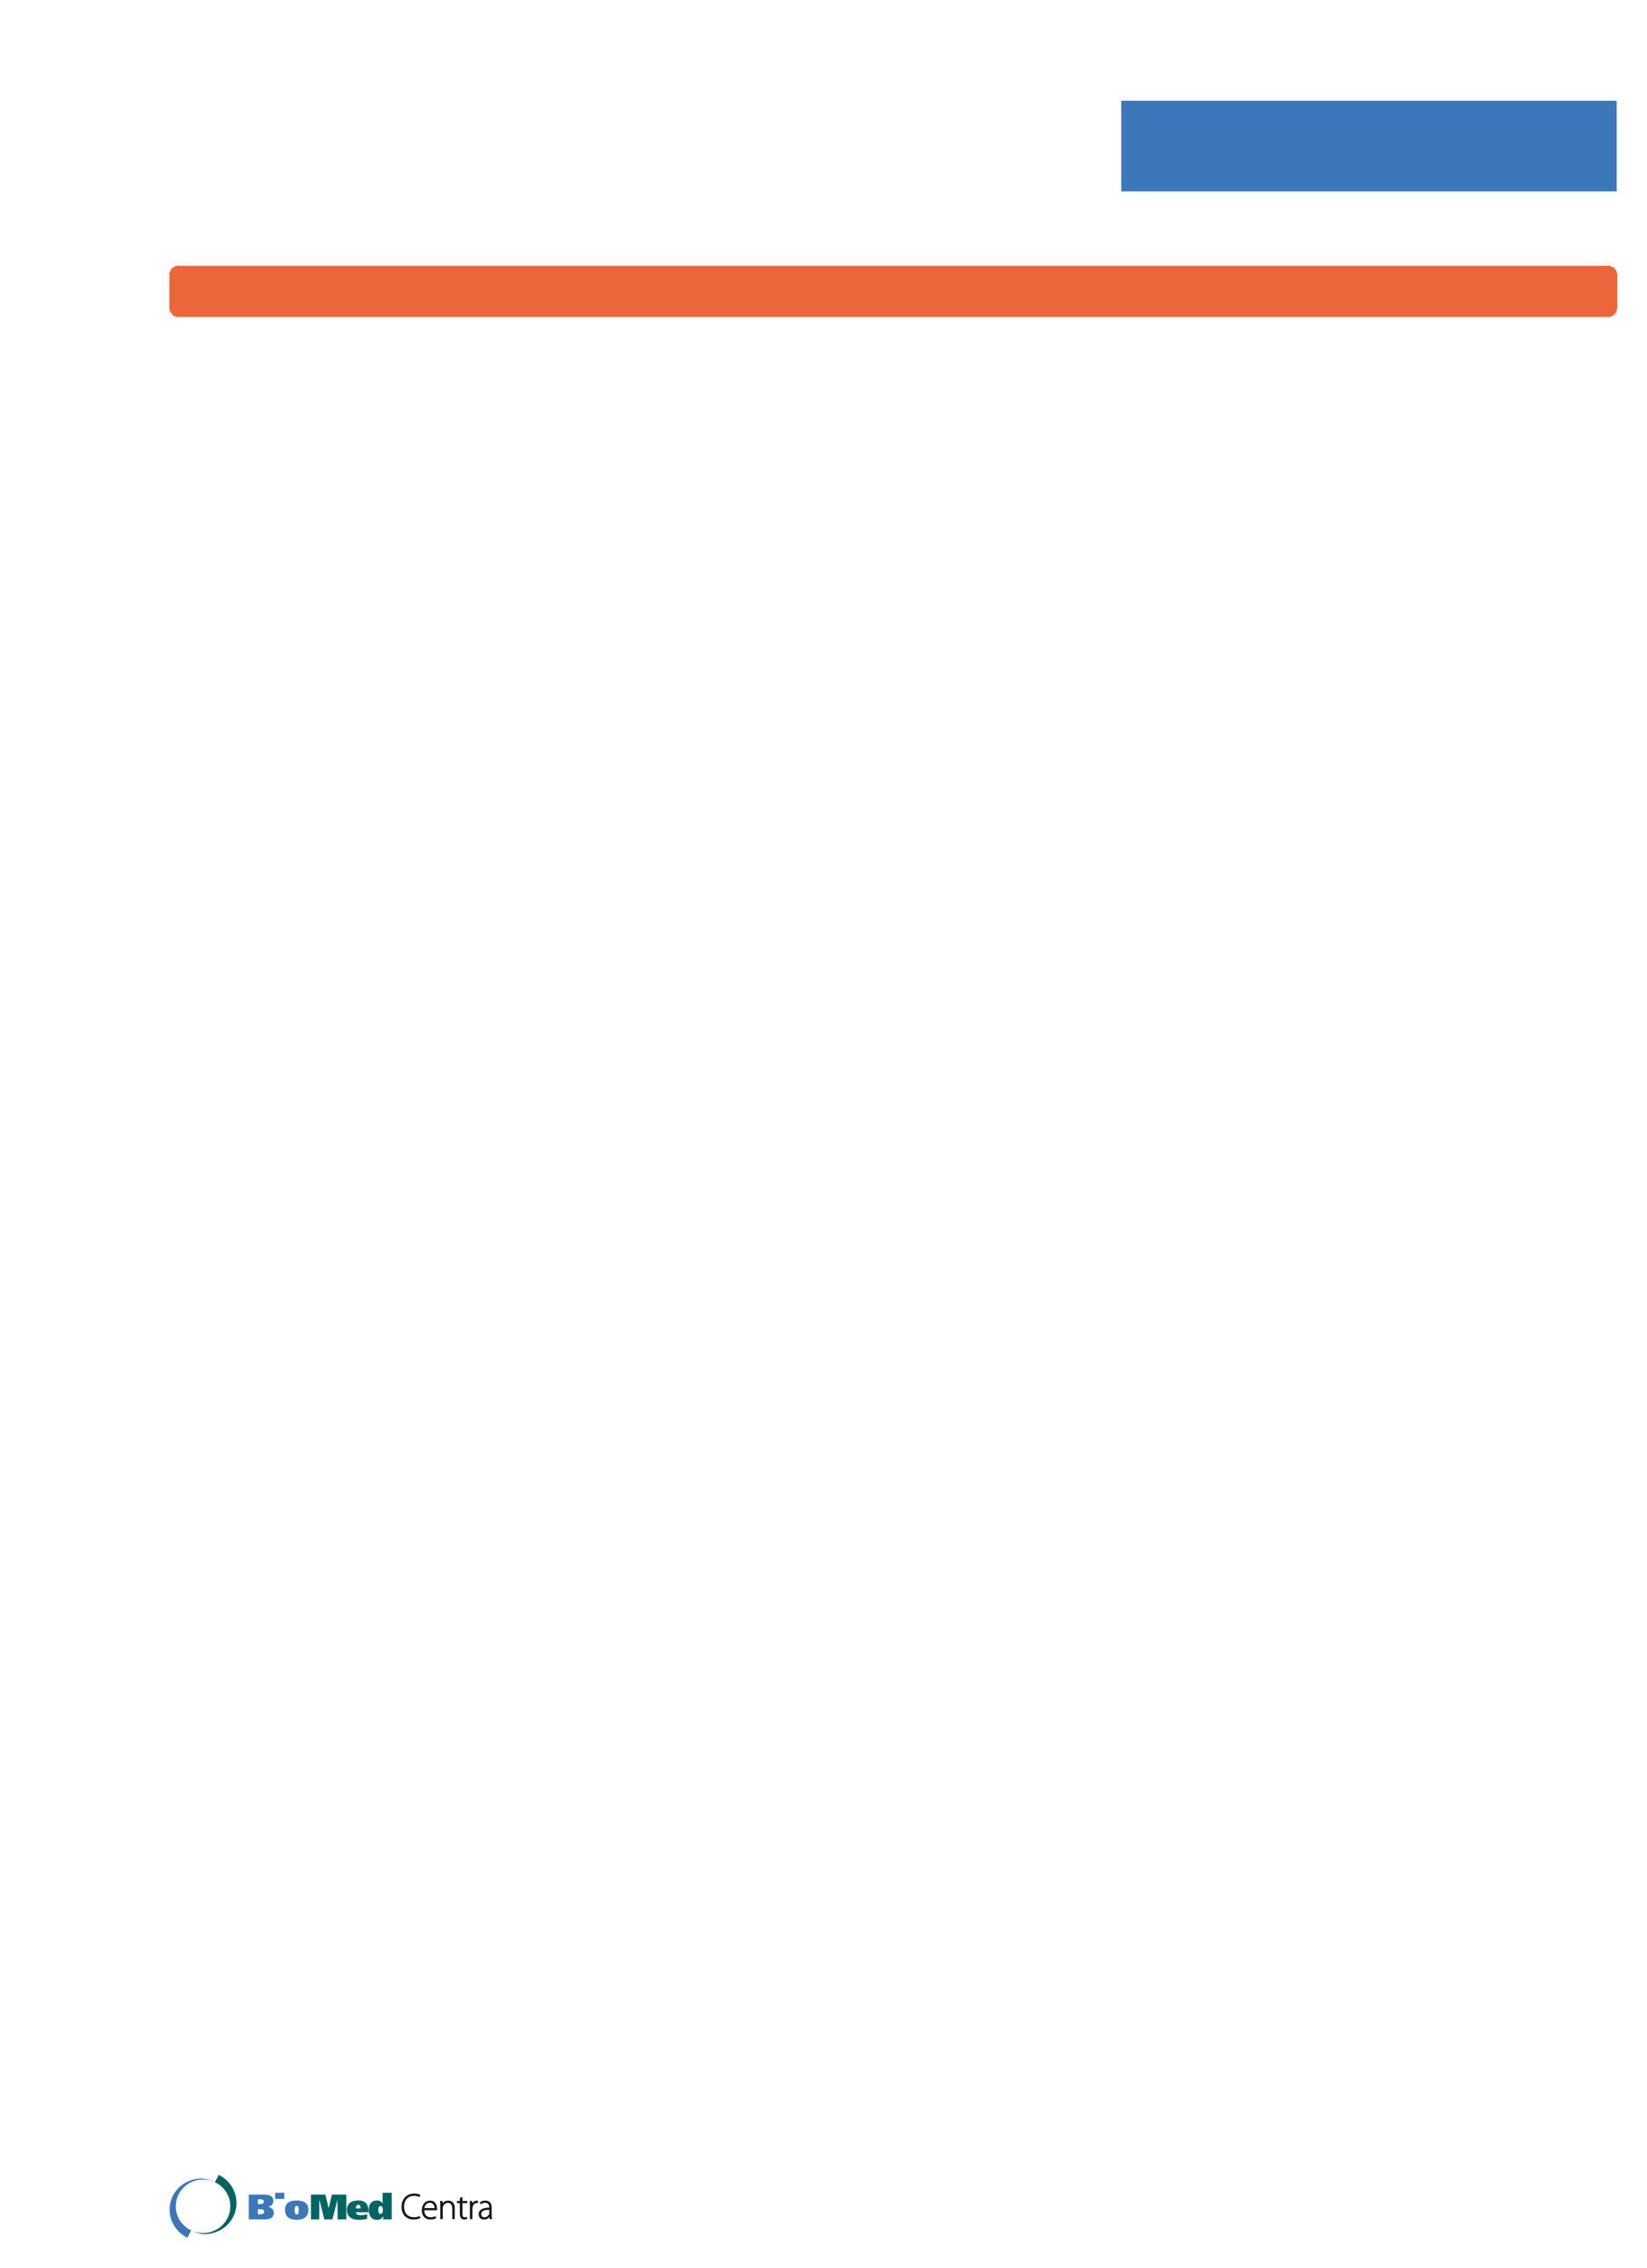 <?xml version="1.0" encoding="UTF-8"?>
<svg height="755.6" width="548.87" xmlns="http://www.w3.org/2000/svg">
 <g>
  <path style="fill:rgb(235,103,59);stroke:none;stroke-width:1.0;" d="M56.520 91.560 L56.520 91.050 L56.690 90.540 L56.920 90.090 L57.200 89.630 L57.540 89.290 L58.000 89.010 L58.450 88.780 L58.960 88.610 L536.370 88.610 C537.510 88.950 538.240 89.400 538.700 90.540 L538.810 91.050 L538.870 91.560 L538.870 102.560 L538.810 103.120 C538.740 104.070 537.780 105.140 536.880 105.390 L536.370 105.560 L58.960 105.560 L58.450 105.390 L58.000 105.170 L57.540 104.880 L57.200 104.490 L56.920 104.090 L56.690 103.640 L56.520 103.120 L56.520 102.560 "/>
  <path style="fill:rgb(235,103,59);stroke:none;stroke-width:1.0;" d="M56.520 91.560 L56.520 91.050 L56.690 90.540 L56.920 90.090 L57.200 89.630 L57.540 89.290 L58.000 89.010 L58.450 88.780 L58.960 88.610 L536.370 88.610 C537.510 88.950 538.240 89.400 538.700 90.540 L538.810 91.050 L538.870 91.560 L538.870 102.560 L538.810 103.120 C538.740 104.070 537.780 105.140 536.880 105.390 L536.370 105.560 L58.960 105.560 L58.450 105.390 L58.000 105.170 L57.540 104.880 L57.200 104.490 L56.920 104.090 L56.690 103.640 L56.520 103.120 L56.520 102.560 "/>
  <path style="fill:rgb(235,103,59);stroke:none;stroke-width:1.0;" d="M535.860 88.610 L536.370 88.610 C537.650 88.960 538.600 89.690 538.810 91.050 L538.870 91.560 L536.370 91.560 L536.370 91.500 L536.320 91.390 L536.320 91.330 L536.260 91.280 L536.200 91.220 L536.090 91.160 L536.030 91.110 L535.860 91.110 "/>
  <path style="fill:rgb(235,103,59);stroke:none;stroke-width:0.25;" d="M538.870 91.560 L538.870 102.560 L536.370 102.560 L536.370 91.560 "/>
  <path style="fill:rgb(235,103,59);stroke:none;stroke-width:0.25;" d="M538.870 102.560 L538.810 103.130 C538.640 104.380 537.580 105.290 536.370 105.560 L535.860 105.560 L535.860 103.070 L536.030 103.070 L536.090 103.010 L536.200 102.960 L536.320 102.840 L536.320 102.730 L536.370 102.670 L536.370 102.560 "/>
  <path style="fill:rgb(235,103,59);stroke:none;stroke-width:0.25;" d="M535.860 105.560 L59.470 105.560 L59.470 103.070 L535.860 103.070 "/>
  <path style="fill:rgb(235,103,59);stroke:none;stroke-width:0.25;" d="M59.470 105.560 L58.960 105.560 C57.600 105.180 56.920 104.470 56.520 103.120 L56.520 102.560 L59.020 102.560 L59.020 102.730 L59.070 102.840 L59.130 102.900 L59.190 102.950 L59.240 103.010 L59.300 103.070 L59.470 103.070 "/>
  <path style="fill:rgb(235,103,59);stroke:none;stroke-width:0.25;" d="M56.520 102.560 L56.520 91.560 L59.020 91.560 L59.020 102.560 "/>
  <path style="fill:rgb(235,103,59);stroke:none;stroke-width:0.25;" d="M56.520 91.560 L56.520 91.050 C56.970 89.600 57.510 89.060 58.960 88.610 L59.470 88.610 L59.470 91.110 L59.300 91.110 L59.240 91.160 L59.190 91.220 L59.020 91.390 L59.020 91.560 "/>
  <path style="fill:rgb(235,103,59);stroke:none;stroke-width:0.25;" d="M535.860 88.610 L536.370 88.610 C537.650 88.960 538.600 89.690 538.810 91.050 L538.870 91.560 L536.370 91.560 L536.370 91.500 L536.320 91.390 L536.320 91.330 L536.260 91.280 L536.200 91.220 L536.090 91.160 L536.030 91.110 L535.860 91.110 "/>
  <path style="fill:rgb(235,103,59);stroke:none;stroke-width:0.25;" d="M538.870 91.560 L538.870 102.560 L536.370 102.560 L536.370 91.560 "/>
  <path style="fill:rgb(235,103,59);stroke:none;stroke-width:0.25;" d="M538.870 102.560 L538.810 103.130 C538.640 104.380 537.580 105.290 536.370 105.560 L535.860 105.560 L535.860 103.070 L536.030 103.070 L536.090 103.010 L536.200 102.960 L536.320 102.840 L536.320 102.730 L536.370 102.670 L536.370 102.560 "/>
  <path style="fill:rgb(235,103,59);stroke:none;stroke-width:0.25;" d="M535.860 105.560 L59.470 105.560 L59.470 103.070 L535.860 103.070 "/>
  <path style="fill:rgb(235,103,59);stroke:none;stroke-width:0.25;" d="M59.470 105.560 L58.960 105.560 C57.600 105.180 56.920 104.470 56.520 103.120 L56.520 102.560 L59.020 102.560 L59.020 102.730 L59.070 102.840 L59.130 102.900 L59.190 102.950 L59.240 103.010 L59.300 103.070 L59.470 103.070 "/>
  <path style="fill:rgb(235,103,59);stroke:none;stroke-width:0.25;" d="M56.520 102.560 L56.520 91.560 L59.020 91.560 L59.020 102.560 "/>
  <path style="fill:rgb(235,103,59);stroke:none;stroke-width:0.25;" d="M56.520 91.560 L56.520 91.050 C56.970 89.600 57.510 89.060 58.960 88.610 L59.470 88.610 L59.470 91.110 L59.300 91.110 L59.240 91.160 L59.190 91.220 L59.020 91.390 L59.020 91.560 "/>
  <path style="fill:rgb(60,119,186);stroke:none;stroke-width:0.25;" d="M373.660 33.560 L538.750 33.560 L538.750 63.780 L373.660 63.780 M62.440 745.600 C58.930 743.880 56.520 740.330 56.520 736.230 C56.520 730.440 61.270 725.870 67.170 725.870 C69.300 725.870 71.610 727.090 71.610 727.090 C70.420 726.530 69.090 726.210 67.680 726.210 C62.650 726.210 58.580 730.200 58.580 735.130 C58.580 738.660 60.670 741.720 63.710 743.160 L62.440 745.600 "/>
  <path style="fill:rgb(0,100,99);stroke:none;stroke-width:0.25;" d="M72.900 724.650 C76.400 726.370 78.810 729.920 78.810 734.020 C78.810 739.810 74.060 744.380 68.170 744.380 C66.030 744.380 63.720 743.160 63.720 743.160 C64.910 743.720 66.250 744.040 67.660 744.040 C72.680 744.040 76.760 740.050 76.760 735.120 C76.760 731.580 74.660 728.530 71.620 727.090 L72.900 724.650 "/>
  <path style="fill:rgb(60,119,186);stroke:none;stroke-width:0.25;" d="M85.930 737.790 L86.780 737.790 C87.370 737.790 88.010 737.580 88.010 736.940 C88.010 736.230 87.410 736.100 86.800 736.100 L85.930 736.100 L85.930 737.790 ZM85.930 734.390 L86.740 734.390 C87.310 734.390 87.930 734.220 87.930 733.590 C87.930 732.980 87.400 732.790 86.820 732.790 L85.930 732.790 L85.930 734.390 ZM82.890 731.220 L88.190 731.220 C89.660 731.220 91.100 731.680 91.100 733.260 C91.100 734.400 90.480 735.010 89.350 735.290 L89.350 735.310 C90.530 735.470 91.250 736.370 91.250 737.200 C91.250 739.290 89.540 739.500 87.780 739.500 L82.890 739.500 L82.890 731.220 "/>
  <path style="fill:rgb(60,119,186);stroke:none;stroke-width:0.25;" d="M91.690 733.320 M94.740 732.670 L91.690 732.670 L91.690 730.610 L94.740 730.610 L94.740 732.670 "/>
  <path style="fill:rgb(60,119,186);stroke:none;stroke-width:0.25;" d="M98.870 737.860 C99.460 737.860 99.550 737.200 99.550 736.300 C99.550 735.560 99.460 734.960 98.870 734.960 C98.280 734.960 98.210 735.560 98.210 736.300 C98.210 737.200 98.280 737.860 98.870 737.860 ZM98.870 733.180 C101.410 733.180 102.790 734.220 102.790 736.300 C102.790 738.430 101.410 739.640 98.870 739.640 C96.320 739.640 94.970 738.430 94.970 736.300 C94.970 734.220 96.320 733.180 98.870 733.180 "/>
  <path style="fill:rgb(0,100,99);stroke:none;stroke-width:0.25;" d="M103.630 731.220 L108.420 731.220 L109.520 735.750 L109.550 735.750 L110.630 731.220 L115.410 731.220 L115.410 739.500 L112.510 739.500 L112.460 733.000 L112.440 733.000 L110.780 739.500 L108.080 739.500 L106.470 733.000 L106.430 733.000 L106.390 739.500 L103.630 739.500 L103.630 731.220 "/>
  <path style="fill:rgb(0,100,99);stroke:none;stroke-width:0.25;" d="M120.180 735.820 C120.180 735.350 120.110 734.600 119.420 734.600 C118.720 734.600 118.560 735.340 118.600 735.820 L120.180 735.820 ZM118.610 737.130 C118.660 737.900 119.400 738.080 120.290 738.080 C121.130 738.080 121.880 737.940 122.360 737.690 L122.360 739.290 C121.550 739.540 120.580 739.640 119.520 739.640 C116.970 739.640 115.610 738.430 115.610 736.300 C115.610 734.220 116.970 733.180 119.520 733.180 C121.960 733.180 122.820 734.670 122.820 736.760 L122.820 737.130 L118.610 737.130 "/>
  <path style="fill:rgb(0,100,99);stroke:none;stroke-width:0.25;" d="M126.810 735.030 C126.170 735.030 126.060 735.670 126.060 736.310 C126.060 736.960 126.170 737.650 126.830 737.650 C127.480 737.650 127.580 736.960 127.580 736.380 C127.580 735.670 127.480 735.030 126.810 735.030 ZM127.710 739.500 L127.710 738.370 L127.690 738.370 C127.270 739.300 126.650 739.640 125.660 739.640 C123.640 739.640 122.890 738.100 122.890 736.310 C122.890 734.640 123.680 733.180 125.570 733.180 C126.380 733.180 127.000 733.450 127.470 734.120 L127.500 734.120 L127.500 730.610 L130.540 730.610 L130.540 739.500 L127.710 739.500 "/>
  <path style="fill:rgb(19,20,19);stroke:none;stroke-width:0.25;" d="M139.970 738.980 C139.560 739.200 138.770 739.410 137.780 739.410 C135.820 739.410 133.940 738.140 133.940 735.260 C133.940 732.850 135.490 731.010 138.050 731.010 C139.090 731.010 139.690 731.240 139.940 731.370 L139.750 731.860 C139.340 731.650 138.750 731.510 138.060 731.510 C135.870 731.510 134.530 732.930 134.530 735.270 C134.530 737.480 135.790 738.900 137.970 738.900 C138.670 738.900 139.340 738.760 139.800 738.530 L139.970 738.980 "/>
  <path style="fill:none;stroke:rgb(19,20,19);stroke-width:0.25;" d="M139.970 738.980 C139.560 739.200 138.770 739.410 137.780 739.410 C135.820 739.410 133.940 738.140 133.940 735.260 C133.940 732.850 135.490 731.010 138.050 731.010 C139.090 731.010 139.690 731.240 139.940 731.370 L139.750 731.860 C139.340 731.650 138.750 731.510 138.060 731.510 C135.870 731.510 134.530 732.930 134.530 735.270 C134.530 737.480 135.790 738.900 137.970 738.900 C138.670 738.900 139.340 738.760 139.800 738.530 L139.970 738.980 Z"/>
  <path style="fill:rgb(19,20,19);stroke:none;stroke-width:0.25;" d="M144.950 735.860 C144.960 735.050 144.620 733.820 143.220 733.820 C141.940 733.820 141.390 734.970 141.290 735.860 L144.950 735.860 ZM141.260 736.320 C141.260 738.180 142.270 738.900 143.460 738.900 C144.310 738.900 144.740 738.730 145.070 738.570 L145.210 739.030 C144.990 739.150 144.400 739.410 143.390 739.410 C141.730 739.410 140.690 738.190 140.690 736.490 C140.690 734.560 141.800 733.350 143.290 733.350 C145.190 733.350 145.550 735.140 145.550 735.970 C145.550 736.130 145.550 736.220 145.520 736.320 L141.260 736.320 "/>
  <path style="fill:none;stroke:rgb(19,20,19);stroke-width:0.25;" d="M144.950 735.860 C144.960 735.050 144.620 733.820 143.220 733.820 C141.940 733.820 141.390 734.970 141.290 735.860 L144.950 735.860 Z"/>
  <path style="fill:none;stroke:rgb(19,20,19);stroke-width:0.25;" d="M141.260 736.320 C141.260 738.180 142.270 738.900 143.460 738.900 C144.310 738.900 144.740 738.730 145.070 738.570 L145.210 739.030 C145.000 739.150 144.400 739.410 143.390 739.410 C141.730 739.410 140.690 738.190 140.690 736.490 C140.690 734.560 141.800 733.350 143.290 733.350 C145.190 733.350 145.550 735.140 145.550 735.970 C145.550 736.130 145.550 736.220 145.530 736.320 L141.260 736.320 Z"/>
  <path style="fill:rgb(19,20,19);stroke:none;stroke-width:0.25;" d="M146.860 734.870 C146.860 734.340 146.840 733.940 146.820 733.480 L147.350 733.480 L147.390 734.530 L147.420 734.530 C147.730 733.880 148.460 733.350 149.410 733.350 C149.960 733.350 151.420 733.630 151.420 735.800 L151.420 739.270 L150.850 739.270 L150.850 735.850 C150.850 734.800 150.450 733.850 149.250 733.850 C148.430 733.850 147.740 734.430 147.510 735.170 C147.470 735.320 147.430 735.510 147.430 735.690 L147.430 739.270 L146.860 739.270 L146.860 734.870 "/>
  <path style="fill:none;stroke:rgb(19,20,19);stroke-width:0.25;" d="M146.860 734.870 C146.860 734.340 146.840 733.940 146.820 733.480 L147.350 733.480 L147.390 734.530 L147.420 734.530 C147.730 733.880 148.460 733.350 149.410 733.350 C149.960 733.350 151.420 733.630 151.420 735.800 L151.420 739.270 L150.850 739.270 L150.850 735.850 C150.850 734.800 150.450 733.850 149.250 733.850 C148.430 733.850 147.740 734.430 147.510 735.170 C147.470 735.320 147.430 735.510 147.430 735.690 L147.430 739.270 L146.860 739.270 L146.860 734.870 Z"/>
  <path style="fill:rgb(19,20,19);stroke:none;stroke-width:0.25;" d="M153.970 732.210 L153.970 733.480 L155.620 733.480 L155.620 733.940 L153.970 733.940 L153.970 737.710 C153.970 738.440 154.200 738.910 154.810 738.910 C155.110 738.910 155.330 738.860 155.470 738.810 L155.550 739.260 C155.350 739.350 155.090 739.410 154.740 739.410 C154.320 739.410 153.970 739.260 153.750 738.980 C153.480 738.680 153.390 738.200 153.390 737.610 L153.390 733.940 L152.410 733.940 L152.410 733.480 L153.390 733.480 L153.390 732.420 L153.970 732.210 "/>
  <path style="fill:none;stroke:rgb(19,20,19);stroke-width:0.25;" d="M153.970 732.210 L153.970 733.480 L155.620 733.480 L155.620 733.940 L153.970 733.940 L153.970 737.710 C153.970 738.440 154.200 738.910 154.810 738.910 C155.110 738.910 155.330 738.860 155.470 738.810 L155.550 739.260 C155.350 739.350 155.090 739.410 154.740 739.410 C154.320 739.410 153.970 739.260 153.750 738.980 C153.480 738.680 153.390 738.200 153.390 737.610 L153.390 733.940 L152.410 733.940 L152.410 733.480 L153.390 733.480 L153.390 732.420 L153.970 732.210 Z"/>
  <path style="fill:rgb(19,20,19);stroke:none;stroke-width:0.25;" d="M156.740 735.220 C156.740 734.640 156.710 734.040 156.690 733.480 L157.220 733.480 L157.240 734.650 L157.270 734.650 C157.520 733.930 158.130 733.350 158.920 733.350 C158.990 733.350 159.080 733.360 159.150 733.380 L159.150 733.930 C159.070 733.910 158.980 733.910 158.870 733.910 C158.080 733.910 157.510 734.590 157.350 735.520 C157.330 735.690 157.300 735.880 157.300 736.080 L157.300 739.270 L156.740 739.270 L156.740 735.220 "/>
  <path style="fill:none;stroke:rgb(19,20,19);stroke-width:0.25;" d="M156.740 735.220 C156.740 734.640 156.710 734.040 156.690 733.480 L157.220 733.480 L157.240 734.650 L157.270 734.650 C157.520 733.930 158.130 733.350 158.920 733.350 C158.990 733.350 159.080 733.360 159.150 733.380 L159.150 733.930 C159.070 733.910 158.980 733.910 158.870 733.910 C158.080 733.910 157.510 734.590 157.350 735.520 C157.330 735.690 157.300 735.880 157.300 736.080 L157.300 739.270 L156.740 739.270 L156.740 735.220 Z"/>
  <path style="fill:rgb(19,20,19);stroke:none;stroke-width:0.25;" d="M163.170 736.170 C161.900 736.140 160.240 736.330 160.240 737.720 C160.240 738.550 160.790 738.920 161.390 738.920 C162.360 738.920 162.900 738.330 163.110 737.770 C163.140 737.650 163.170 737.530 163.170 737.420 L163.170 736.170 ZM163.730 737.900 C163.730 738.360 163.760 738.830 163.820 739.270 L163.300 739.270 L163.210 738.440 L163.180 738.440 C162.900 738.890 162.260 739.410 161.330 739.410 C160.180 739.410 159.630 738.590 159.630 737.810 C159.630 736.480 160.810 735.670 163.170 735.690 L163.170 735.550 C163.170 734.970 163.060 733.820 161.680 733.840 C161.180 733.840 160.650 733.970 160.240 734.270 L160.050 733.850 C160.570 733.500 161.230 733.350 161.740 733.350 C163.420 733.350 163.730 734.610 163.730 735.640 L163.730 737.900 "/>
  <path style="fill:none;stroke:rgb(19,20,19);stroke-width:0.25;" d="M163.170 736.170 C161.900 736.140 160.240 736.330 160.240 737.720 C160.240 738.550 160.790 738.920 161.390 738.920 C162.360 738.920 162.900 738.330 163.110 737.770 C163.140 737.650 163.170 737.530 163.170 737.420 L163.170 736.170 Z"/>
  <path style="fill:none;stroke:rgb(19,20,19);stroke-width:0.25;" d="M163.730 737.900 C163.730 738.360 163.760 738.830 163.820 739.270 L163.300 739.270 L163.210 738.440 L163.180 738.440 C162.900 738.890 162.260 739.410 161.330 739.410 C160.180 739.410 159.630 738.590 159.630 737.810 C159.630 736.480 160.810 735.670 163.170 735.690 L163.170 735.550 C163.170 734.970 163.060 733.820 161.680 733.840 C161.180 733.840 160.650 733.970 160.240 734.270 L160.050 733.850 C160.570 733.500 161.230 733.350 161.740 733.350 C163.420 733.350 163.730 734.610 163.730 735.640 L163.730 737.900 Z"/>
 </g>
</svg>
